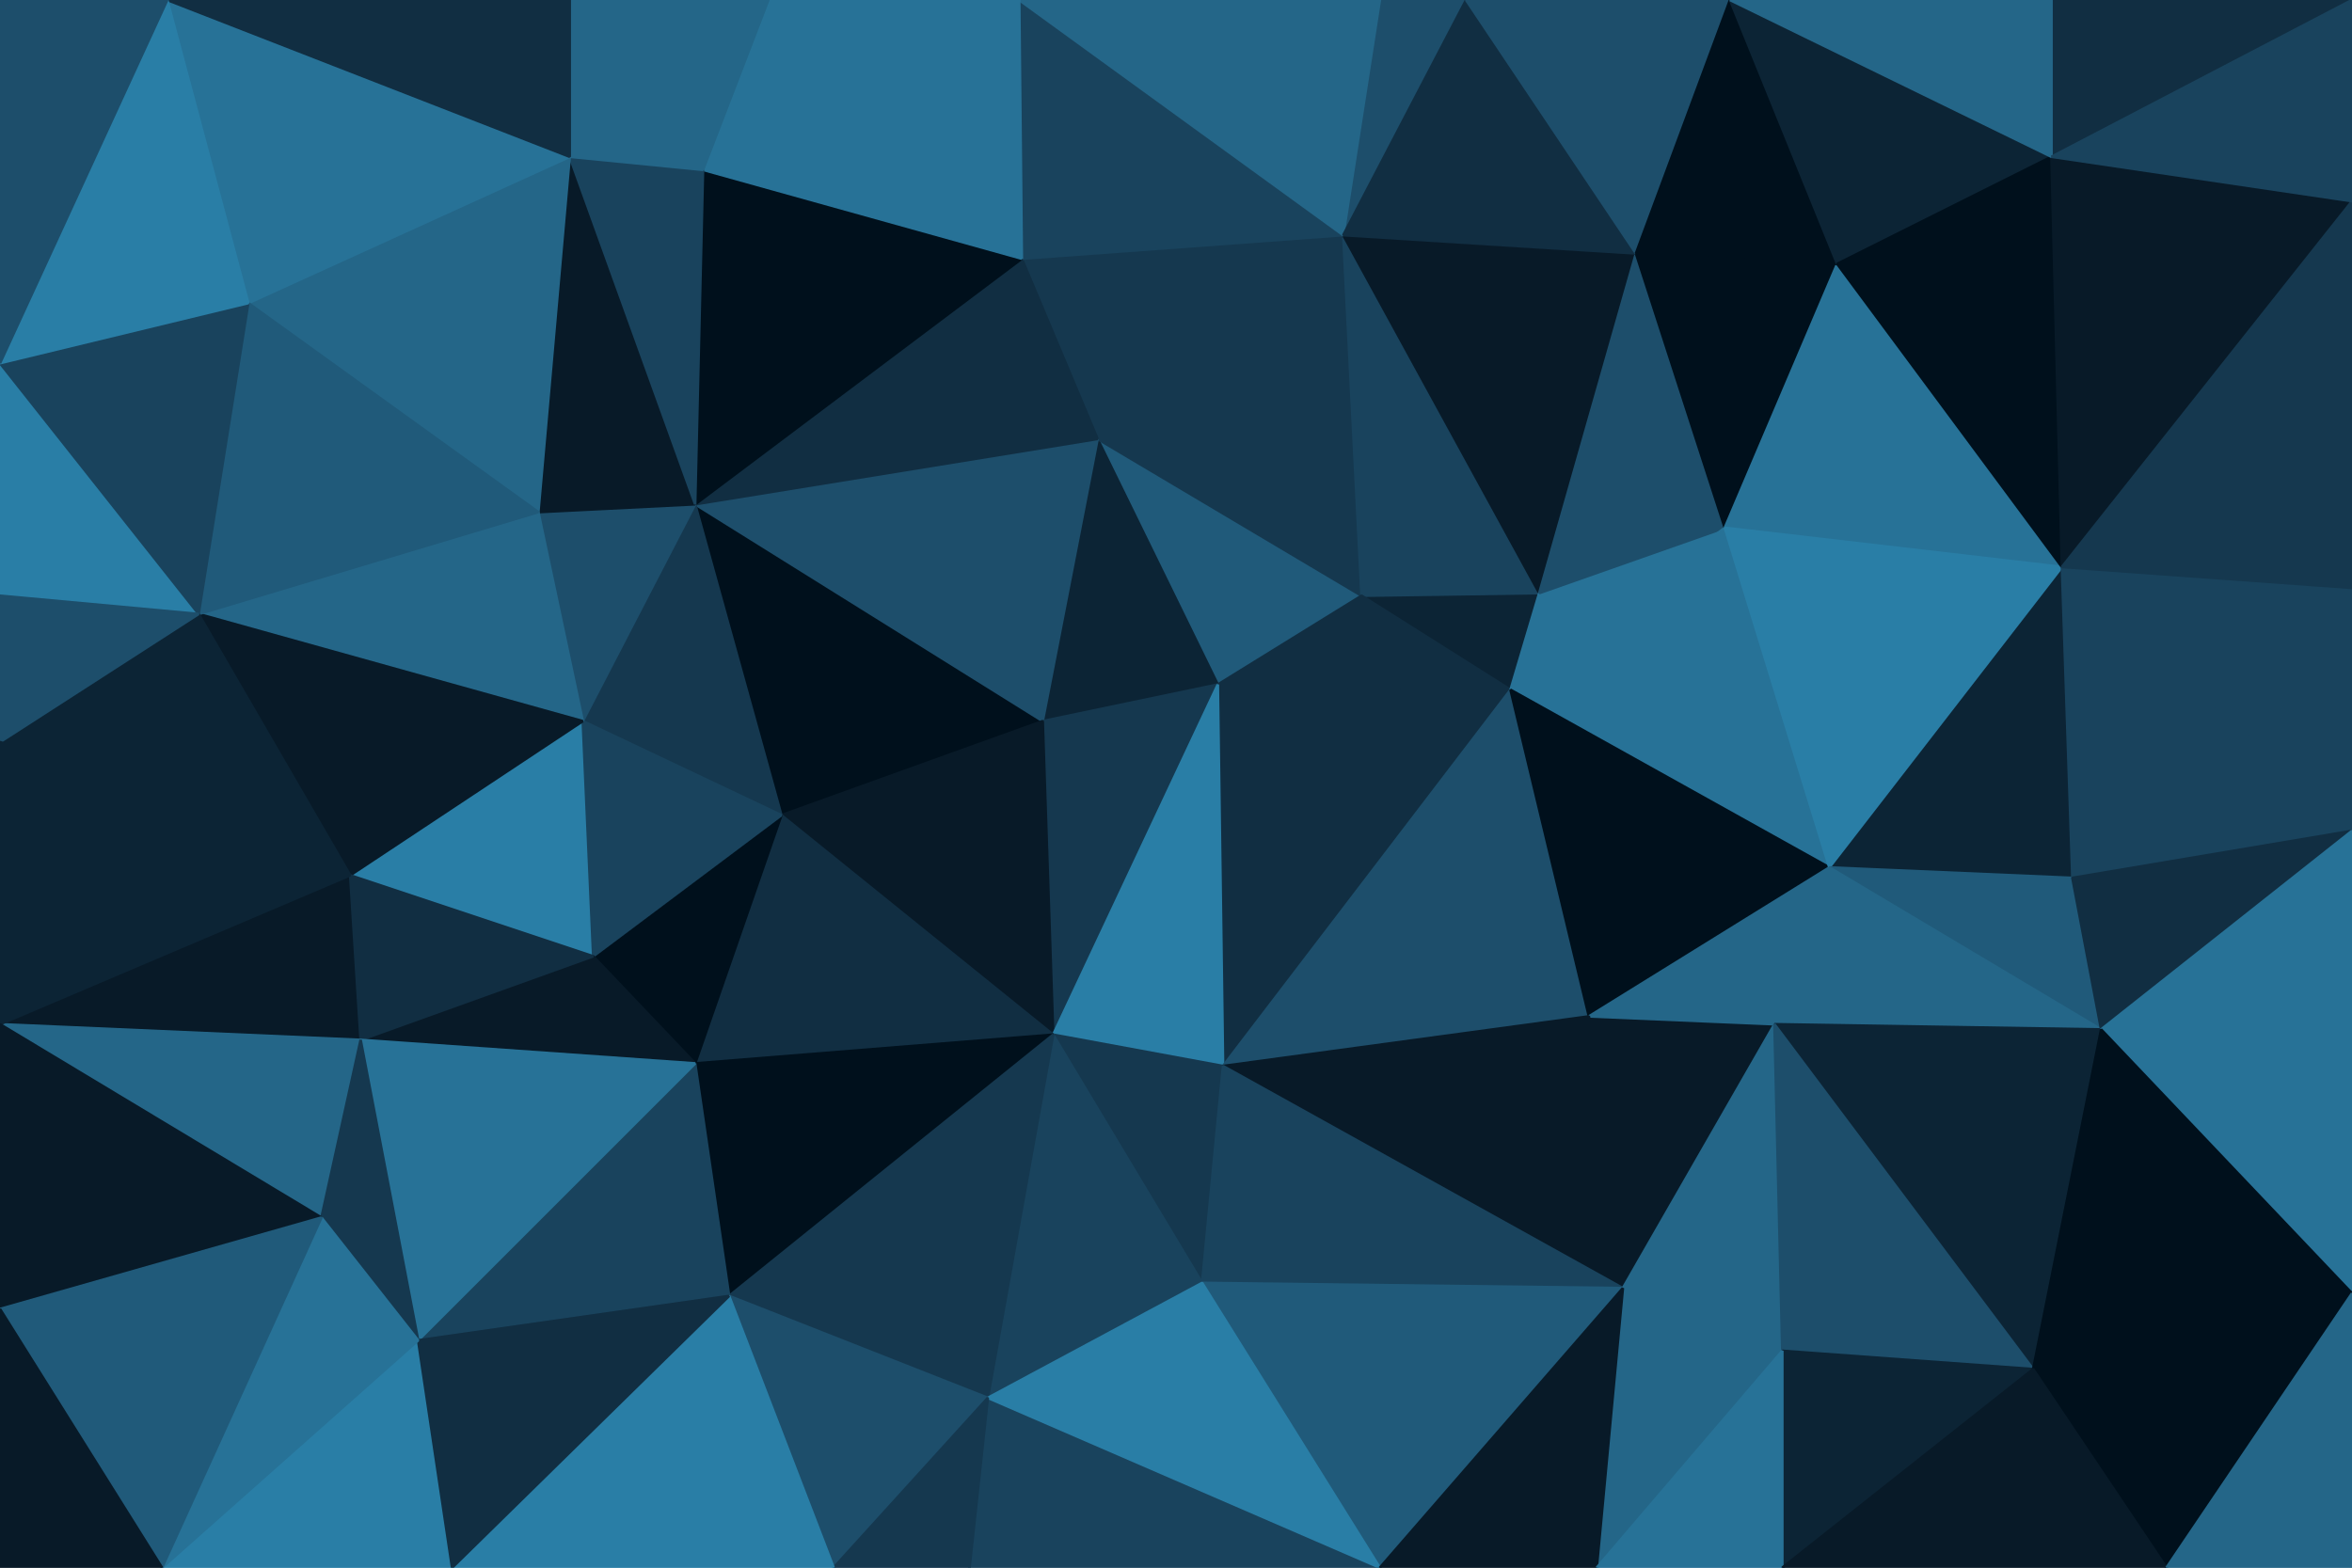 <svg id="visual" viewBox="0 0 900 600" width="900" height="600" xmlns="http://www.w3.org/2000/svg" xmlns:xlink="http://www.w3.org/1999/xlink" version="1.1"><g stroke-width="1" stroke-linejoin="bevel"><path d="M466 262L521 228L420 168Z" fill="#205a7a" stroke="#205a7a"></path><path d="M420 168L399 276L466 262Z" fill="#0c2435" stroke="#0c2435"></path><path d="M521 228L514 90L420 168Z" fill="#15384f" stroke="#15384f"></path><path d="M578 264L589 227L521 228Z" fill="#0c2435" stroke="#0c2435"></path><path d="M521 228L589 227L514 90Z" fill="#19435d" stroke="#19435d"></path><path d="M468 408L578 264L466 262Z" fill="#112e42" stroke="#112e42"></path><path d="M466 262L578 264L521 228Z" fill="#112e42" stroke="#112e42"></path><path d="M514 90L391 99L420 168Z" fill="#15384f" stroke="#15384f"></path><path d="M266 193L299 312L399 276Z" fill="#00101c" stroke="#00101c"></path><path d="M589 227L626 97L514 90Z" fill="#081a28" stroke="#081a28"></path><path d="M578 264L660 202L589 227Z" fill="#277297" stroke="#277297"></path><path d="M589 227L660 202L626 97Z" fill="#1d4e6b" stroke="#1d4e6b"></path><path d="M266 193L399 276L420 168Z" fill="#1d4e6b" stroke="#1d4e6b"></path><path d="M399 276L403 396L466 262Z" fill="#15384f" stroke="#15384f"></path><path d="M391 99L266 193L420 168Z" fill="#112e42" stroke="#112e42"></path><path d="M299 312L403 396L399 276Z" fill="#081a28" stroke="#081a28"></path><path d="M403 396L468 408L466 262Z" fill="#297ea6" stroke="#297ea6"></path><path d="M578 264L700 332L660 202Z" fill="#277297" stroke="#277297"></path><path d="M561 0L528 0L514 90Z" fill="#1d4e6b" stroke="#1d4e6b"></path><path d="M514 90L390 0L391 99Z" fill="#19435d" stroke="#19435d"></path><path d="M528 0L390 0L514 90Z" fill="#246688" stroke="#246688"></path><path d="M391 99L269 65L266 193Z" fill="#00101c" stroke="#00101c"></path><path d="M626 97L561 0L514 90Z" fill="#112e42" stroke="#112e42"></path><path d="M468 408L608 389L578 264Z" fill="#1d4e6b" stroke="#1d4e6b"></path><path d="M294 0L269 65L391 99Z" fill="#277297" stroke="#277297"></path><path d="M266 193L223 276L299 312Z" fill="#15384f" stroke="#15384f"></path><path d="M299 312L266 407L403 396Z" fill="#112e42" stroke="#112e42"></path><path d="M206 196L223 276L266 193Z" fill="#1d4e6b" stroke="#1d4e6b"></path><path d="M660 202L703 101L626 97Z" fill="#00101c" stroke="#00101c"></path><path d="M626 97L662 0L561 0Z" fill="#1d4e6b" stroke="#1d4e6b"></path><path d="M789 217L703 101L660 202Z" fill="#277297" stroke="#277297"></path><path d="M218 60L206 196L266 193Z" fill="#081a28" stroke="#081a28"></path><path d="M608 389L700 332L578 264Z" fill="#00101c" stroke="#00101c"></path><path d="M390 0L294 0L391 99Z" fill="#277297" stroke="#277297"></path><path d="M269 65L218 60L266 193Z" fill="#19435d" stroke="#19435d"></path><path d="M703 101L662 0L626 97Z" fill="#00101c" stroke="#00101c"></path><path d="M621 493L679 392L608 389Z" fill="#081a28" stroke="#081a28"></path><path d="M608 389L679 392L700 332Z" fill="#246688" stroke="#246688"></path><path d="M227 366L266 407L299 312Z" fill="#00101c" stroke="#00101c"></path><path d="M403 396L460 491L468 408Z" fill="#15384f" stroke="#15384f"></path><path d="M218 0L218 60L269 65Z" fill="#246688" stroke="#246688"></path><path d="M378 535L460 491L403 396Z" fill="#19435d" stroke="#19435d"></path><path d="M468 408L621 493L608 389Z" fill="#081a28" stroke="#081a28"></path><path d="M134 335L227 366L223 276Z" fill="#297ea6" stroke="#297ea6"></path><path d="M223 276L227 366L299 312Z" fill="#19435d" stroke="#19435d"></path><path d="M294 0L218 0L269 65Z" fill="#246688" stroke="#246688"></path><path d="M76 235L223 276L206 196Z" fill="#246688" stroke="#246688"></path><path d="M793 336L789 217L700 332Z" fill="#0c2435" stroke="#0c2435"></path><path d="M700 332L789 217L660 202Z" fill="#297ea6" stroke="#297ea6"></path><path d="M703 101L785 60L662 0Z" fill="#0c2435" stroke="#0c2435"></path><path d="M460 491L621 493L468 408Z" fill="#19435d" stroke="#19435d"></path><path d="M804 394L793 336L700 332Z" fill="#205a7a" stroke="#205a7a"></path><path d="M279 496L403 396L266 407Z" fill="#00101c" stroke="#00101c"></path><path d="M279 496L378 535L403 396Z" fill="#15384f" stroke="#15384f"></path><path d="M460 491L528 600L621 493Z" fill="#205a7a" stroke="#205a7a"></path><path d="M789 217L785 60L703 101Z" fill="#00101c" stroke="#00101c"></path><path d="M160 513L279 496L266 407Z" fill="#19435d" stroke="#19435d"></path><path d="M804 394L700 332L679 392Z" fill="#246688" stroke="#246688"></path><path d="M900 0L785 0L785 60Z" fill="#112e42" stroke="#112e42"></path><path d="M76 235L134 335L223 276Z" fill="#081a28" stroke="#081a28"></path><path d="M227 366L138 398L266 407Z" fill="#081a28" stroke="#081a28"></path><path d="M95 116L206 196L218 60Z" fill="#246688" stroke="#246688"></path><path d="M900 77L785 60L789 217Z" fill="#081a28" stroke="#081a28"></path><path d="M785 60L785 0L662 0Z" fill="#246688" stroke="#246688"></path><path d="M621 493L682 517L679 392Z" fill="#246688" stroke="#246688"></path><path d="M611 600L682 517L621 493Z" fill="#246688" stroke="#246688"></path><path d="M64 0L95 116L218 60Z" fill="#277297" stroke="#277297"></path><path d="M0 392L138 398L134 335Z" fill="#081a28" stroke="#081a28"></path><path d="M134 335L138 398L227 366Z" fill="#112e42" stroke="#112e42"></path><path d="M778 524L804 394L679 392Z" fill="#0c2435" stroke="#0c2435"></path><path d="M900 318L900 225L789 217Z" fill="#19435d" stroke="#19435d"></path><path d="M95 116L76 235L206 196Z" fill="#205a7a" stroke="#205a7a"></path><path d="M371 600L528 600L378 535Z" fill="#19435d" stroke="#19435d"></path><path d="M378 535L528 600L460 491Z" fill="#297ea6" stroke="#297ea6"></path><path d="M319 600L378 535L279 496Z" fill="#1d4e6b" stroke="#1d4e6b"></path><path d="M319 600L371 600L378 535Z" fill="#15384f" stroke="#15384f"></path><path d="M528 600L611 600L621 493Z" fill="#081a28" stroke="#081a28"></path><path d="M682 517L778 524L679 392Z" fill="#1d4e6b" stroke="#1d4e6b"></path><path d="M173 600L319 600L279 496Z" fill="#297ea6" stroke="#297ea6"></path><path d="M900 318L789 217L793 336Z" fill="#19435d" stroke="#19435d"></path><path d="M0 392L123 466L138 398Z" fill="#246688" stroke="#246688"></path><path d="M138 398L160 513L266 407Z" fill="#277297" stroke="#277297"></path><path d="M123 466L160 513L138 398Z" fill="#15384f" stroke="#15384f"></path><path d="M682 600L778 524L682 517Z" fill="#0c2435" stroke="#0c2435"></path><path d="M804 394L900 318L793 336Z" fill="#112e42" stroke="#112e42"></path><path d="M900 397L900 318L804 394Z" fill="#277297" stroke="#277297"></path><path d="M900 225L900 77L789 217Z" fill="#15384f" stroke="#15384f"></path><path d="M611 600L682 600L682 517Z" fill="#277297" stroke="#277297"></path><path d="M218 0L64 0L218 60Z" fill="#112e42" stroke="#112e42"></path><path d="M0 139L0 228L76 235Z" fill="#297ea6" stroke="#297ea6"></path><path d="M76 235L0 284L134 335Z" fill="#0c2435" stroke="#0c2435"></path><path d="M0 139L76 235L95 116Z" fill="#19435d" stroke="#19435d"></path><path d="M64 0L0 139L95 116Z" fill="#297ea6" stroke="#297ea6"></path><path d="M900 495L900 397L804 394Z" fill="#277297" stroke="#277297"></path><path d="M0 228L0 284L76 235Z" fill="#1d4e6b" stroke="#1d4e6b"></path><path d="M900 77L900 0L785 60Z" fill="#19435d" stroke="#19435d"></path><path d="M62 600L173 600L160 513Z" fill="#297ea6" stroke="#297ea6"></path><path d="M160 513L173 600L279 496Z" fill="#112e42" stroke="#112e42"></path><path d="M62 600L160 513L123 466Z" fill="#277297" stroke="#277297"></path><path d="M0 284L0 392L134 335Z" fill="#0c2435" stroke="#0c2435"></path><path d="M64 0L0 0L0 139Z" fill="#1d4e6b" stroke="#1d4e6b"></path><path d="M829 600L900 495L778 524Z" fill="#00101c" stroke="#00101c"></path><path d="M778 524L900 495L804 394Z" fill="#00101c" stroke="#00101c"></path><path d="M682 600L829 600L778 524Z" fill="#081a28" stroke="#081a28"></path><path d="M0 392L0 501L123 466Z" fill="#081a28" stroke="#081a28"></path><path d="M0 501L62 600L123 466Z" fill="#205a7a" stroke="#205a7a"></path><path d="M829 600L900 600L900 495Z" fill="#246688" stroke="#246688"></path><path d="M0 501L0 600L62 600Z" fill="#081a28" stroke="#081a28"></path></g></svg>